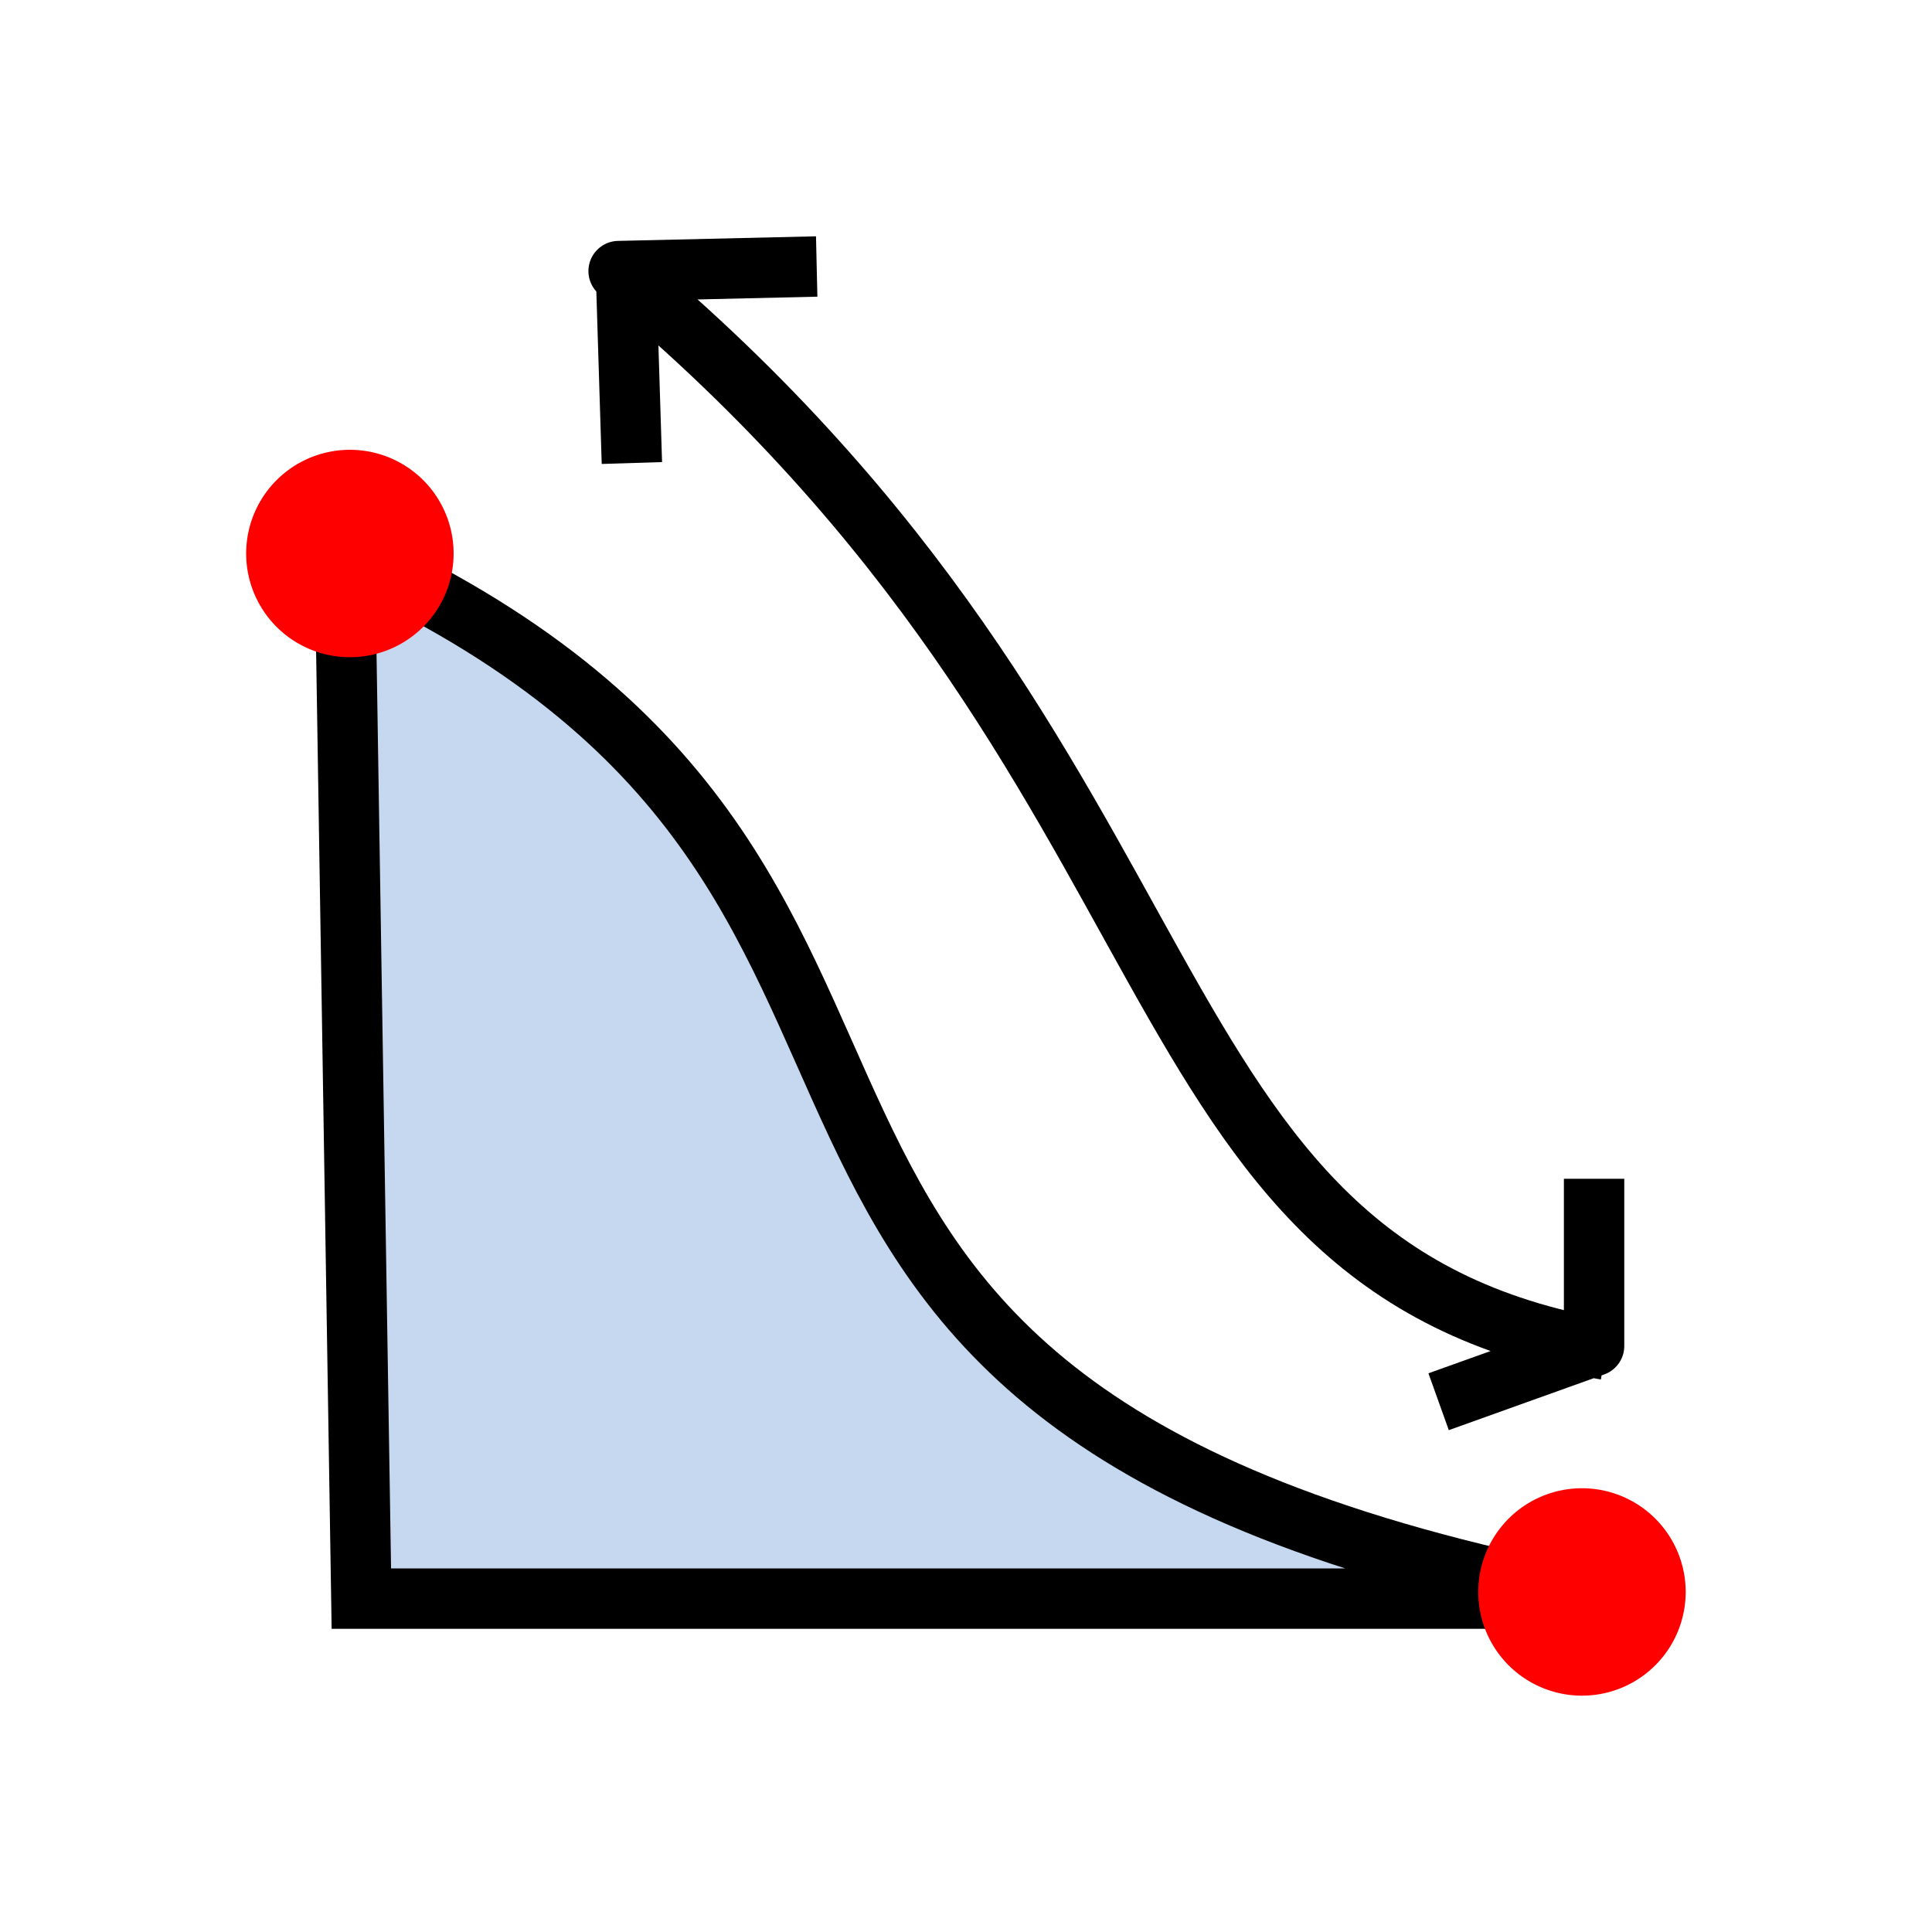 <?xml version="1.0" encoding="UTF-8" standalone="no"?>
<!-- Created with Inkscape (http://www.inkscape.org/) -->

<svg
   xmlns:osb="http://www.openswatchbook.org/uri/2009/osb"
   xmlns:dc="http://purl.org/dc/elements/1.1/"
   xmlns:cc="http://creativecommons.org/ns#"
   xmlns:rdf="http://www.w3.org/1999/02/22-rdf-syntax-ns#"
   xmlns:svg="http://www.w3.org/2000/svg"
   xmlns="http://www.w3.org/2000/svg"
   xmlns:xlink="http://www.w3.org/1999/xlink"
   xmlns:sodipodi="http://sodipodi.sourceforge.net/DTD/sodipodi-0.dtd"
   xmlns:inkscape="http://www.inkscape.org/namespaces/inkscape"
   version="1.1"
   width="32"
   height="32"
   id="svg3837"
   inkscape:version="0.92.4 (5da689c313, 2019-01-14)"
   sodipodi:docname="check_perimeter.svg"
   inkscape:export-filename="D:\Github\Seamly2D\src\libs\vmisc\share\resources\icon\32x32\check_seam.png"
   inkscape:export-xdpi="192"
   inkscape:export-ydpi="192">
  <sodipodi:namedview
     pagecolor="#ffffff"
     bordercolor="#666666"
     borderopacity="1"
     objecttolerance="10"
     gridtolerance="10"
     guidetolerance="10"
     inkscape:pageopacity="0"
     inkscape:pageshadow="2"
     inkscape:window-width="1366"
     inkscape:window-height="745"
     id="namedview12"
     showgrid="false"
     inkscape:zoom="3.3363631"
     inkscape:cx="-53.932187"
     inkscape:cy="2.511393"
     inkscape:window-x="-8"
     inkscape:window-y="-8"
     inkscape:window-maximized="1"
     inkscape:current-layer="layer1"
     inkscape:snap-global="false"
     inkscape:snap-bbox="true" />
  <defs
     id="defs3839">
    <linearGradient
       inkscape:collect="always"
       id="linearGradient4679-0-5">
      <stop
         style="stop-color:#3d77b0;stop-opacity:1;"
         offset="0"
         id="stop4675" />
      <stop
         style="stop-color:#3d77b0;stop-opacity:0;"
         offset="1"
         id="stop4677" />
    </linearGradient>
    <linearGradient
       id="linearGradient4590"
       osb:paint="solid">
      <stop
         style="stop-color:#417de1;stop-opacity:1;"
         offset="0"
         id="stop4588" />
    </linearGradient>
    <marker
       inkscape:stockid="Arrow2Sstart"
       orient="auto"
       refY="0.0"
       refX="0.0"
       id="Arrow2Sstart"
       style="overflow:visible"
       inkscape:isstock="true">
      <path
         id="path4424"
         style="fill-rule:evenodd;stroke-width:0.625;stroke-linejoin:round;stroke:#f73208;stroke-opacity:1;fill:#f73208;fill-opacity:1"
         d="M 8.719,4.034 L -2.207,0.016 L 8.719,-4.002 C 6.973,-1.63 6.983,1.616 8.719,4.034 z "
         transform="scale(0.3) translate(-2.3,0)" />
    </marker>
    <marker
       inkscape:stockid="Arrow2Mstart"
       orient="auto"
       refY="0.0"
       refX="0.0"
       id="marker4694"
       style="overflow:visible"
       inkscape:isstock="true">
      <path
         id="path4696"
         style="fill-rule:evenodd;stroke-width:0.625;stroke-linejoin:round;stroke:#000000;stroke-opacity:1;fill:#000000;fill-opacity:1"
         d="M 8.719,4.034 L -2.207,0.016 L 8.719,-4.002 C 6.973,-1.63 6.983,1.616 8.719,4.034 z "
         transform="scale(0.6) translate(0,0)" />
    </marker>
    <marker
       inkscape:stockid="Arrow2Mstart"
       orient="auto"
       refY="0.0"
       refX="0.0"
       id="Arrow2Mstart"
       style="overflow:visible"
       inkscape:isstock="true">
      <path
         id="path4418"
         style="fill-rule:evenodd;stroke-width:0.625;stroke-linejoin:round;stroke:#000000;stroke-opacity:1;fill:#000000;fill-opacity:1"
         d="M 8.719,4.034 L -2.207,0.016 L 8.719,-4.002 C 6.973,-1.63 6.983,1.616 8.719,4.034 z "
         transform="scale(0.6) translate(0,0)" />
    </marker>
    <radialGradient
       inkscape:collect="always"
       xlink:href="#linearGradient4679-0-5"
       id="radialGradient4681"
       cx="6.428"
       cy="26.282"
       fx="6.428"
       fy="26.282"
       r="3.358"
       gradientTransform="matrix(1,0,0,1.112,0,-2.945)"
       gradientUnits="userSpaceOnUse" />
    <linearGradient
       inkscape:collect="always"
       xlink:href="#linearGradient4679-0-5"
       id="linearGradient4739"
       x1="3.147"
       y1="26.282"
       x2="9.709"
       y2="26.282"
       gradientUnits="userSpaceOnUse" />
  </defs>
  <g
     id="layer1">
    <path
       style="fill:#000000"
       d=""
       id="path40"
       inkscape:connector-curvature="0" />
    <path
       style="fill:#000000"
       d=""
       id="path38"
       inkscape:connector-curvature="0" />
    <g
       transform="translate(2.1370697e-7,4.5366539e-6)"
       id="g930">
      <g
         id="g913">
        <path
           style="fill:#c5d8ef;fill-opacity:1;stroke:#000000;stroke-width:1px;stroke-linecap:butt;stroke-linejoin:miter;stroke-opacity:1"
           d="M 15.117,-100.757 15.392,-83.441 H 35.732 C 18.774,-86.726 27.207,-95.31 15.117,-100.757 Z"
           id="path892"
           inkscape:connector-curvature="0"
           sodipodi:nodetypes="cccc" />
        <path
           style="fill:#ff0000;fill-rule:evenodd;stroke-width:1.786"
           id="path834-3"
           sodipodi:type="arc"
           sodipodi:cx="15.202985"
           sodipodi:cy="-100.75118"
           sodipodi:rx="1.717872"
           sodipodi:ry="1.717872"
           sodipodi:start="4.6629787"
           sodipodi:end="4.6540426"
           sodipodi:open="true"
           d="m 15.118,-102.467 a 1.718,1.718 0 0 1 1.8,1.627 1.718,1.718 0 0 1 -1.623,1.804 1.718,1.718 0 0 1 -1.808,-1.619 1.718,1.718 0 0 1 1.615,-1.811"
           inkscape:transform-center-x="24.100024"
           inkscape:transform-center-y="37.704876" />
        <path
           inkscape:transform-center-y="37.704876"
           inkscape:transform-center-x="24.100024"
           d="m 35.525,-85.267 a 1.718,1.718 0 0 1 1.8,1.627 1.718,1.718 0 0 1 -1.623,1.804 1.718,1.718 0 0 1 -1.808,-1.619 1.718,1.718 0 0 1 1.615,-1.811"
           sodipodi:open="true"
           sodipodi:end="4.6540426"
           sodipodi:start="4.6629787"
           sodipodi:ry="1.717872"
           sodipodi:rx="1.717872"
           sodipodi:cy="-83.550758"
           sodipodi:cx="35.610264"
           sodipodi:type="arc"
           id="path899"
           style="fill:#ff0000;fill-rule:evenodd;stroke-width:1.786" />
      </g>
      <path
         d="m 35.81,-90.395 v 2.77 l -2.575,0.923 m -13.459,-18.658 0.097,3.11 m 16.134,14.687 c -8.154,-1.398 -6.352,-9.552 -16.354,-17.866 l 3.281,-0.076"
         style="fill:none;stroke:#000000;stroke-width:1px;stroke-linecap:butt;stroke-linejoin:round;stroke-opacity:1"
         id="path907"
         inkscape:connector-curvature="0" />
    </g>
    <g
       transform="translate(-9.407,109.919)"
       id="g930-9">
      <g
         id="g913-5">
        <path
           style="fill:#c5d8ef;fill-opacity:1;stroke:#000000;stroke-width:1px;stroke-linecap:butt;stroke-linejoin:miter;stroke-opacity:1"
           d="M 15.117,-100.757 15.392,-83.441 H 35.732 C 18.774,-86.726 27.207,-95.31 15.117,-100.757 Z"
           id="path892-5"
           inkscape:connector-curvature="0"
           sodipodi:nodetypes="cccc" />
        <path
           style="fill:#ff0000;fill-rule:evenodd;stroke-width:1.786"
           id="path834-9"
           sodipodi:type="arc"
           sodipodi:cx="15.202985"
           sodipodi:cy="-100.75118"
           sodipodi:rx="1.717872"
           sodipodi:ry="1.717872"
           sodipodi:start="4.6629787"
           sodipodi:end="4.6540426"
           sodipodi:open="true"
           d="m 15.118,-102.467 a 1.718,1.718 0 0 1 1.8,1.627 1.718,1.718 0 0 1 -1.623,1.804 1.718,1.718 0 0 1 -1.808,-1.619 1.718,1.718 0 0 1 1.615,-1.811"
           inkscape:transform-center-x="24.100024"
           inkscape:transform-center-y="37.704876" />
        <path
           inkscape:transform-center-y="37.704876"
           inkscape:transform-center-x="24.100024"
           d="m 35.525,-85.267 a 1.718,1.718 0 0 1 1.8,1.627 1.718,1.718 0 0 1 -1.623,1.804 1.718,1.718 0 0 1 -1.808,-1.619 1.718,1.718 0 0 1 1.615,-1.811"
           sodipodi:open="true"
           sodipodi:end="4.6540426"
           sodipodi:start="4.6629787"
           sodipodi:ry="1.717872"
           sodipodi:rx="1.717872"
           sodipodi:cy="-83.550758"
           sodipodi:cx="35.610264"
           sodipodi:type="arc"
           id="path899-5"
           style="fill:#ff0000;fill-rule:evenodd;stroke-width:1.786" />
      </g>
      <path
         d="m 35.81,-90.395 v 2.77 l -2.575,0.923 m -13.459,-18.658 0.097,3.11 m 16.134,14.687 c -8.154,-1.398 -6.352,-9.552 -16.354,-17.866 l 3.281,-0.076"
         style="fill:none;stroke:#000000;stroke-width:1px;stroke-linecap:butt;stroke-linejoin:round;stroke-opacity:1"
         id="path907-9"
         inkscape:connector-curvature="0" />
    </g>
  </g>
</svg>
